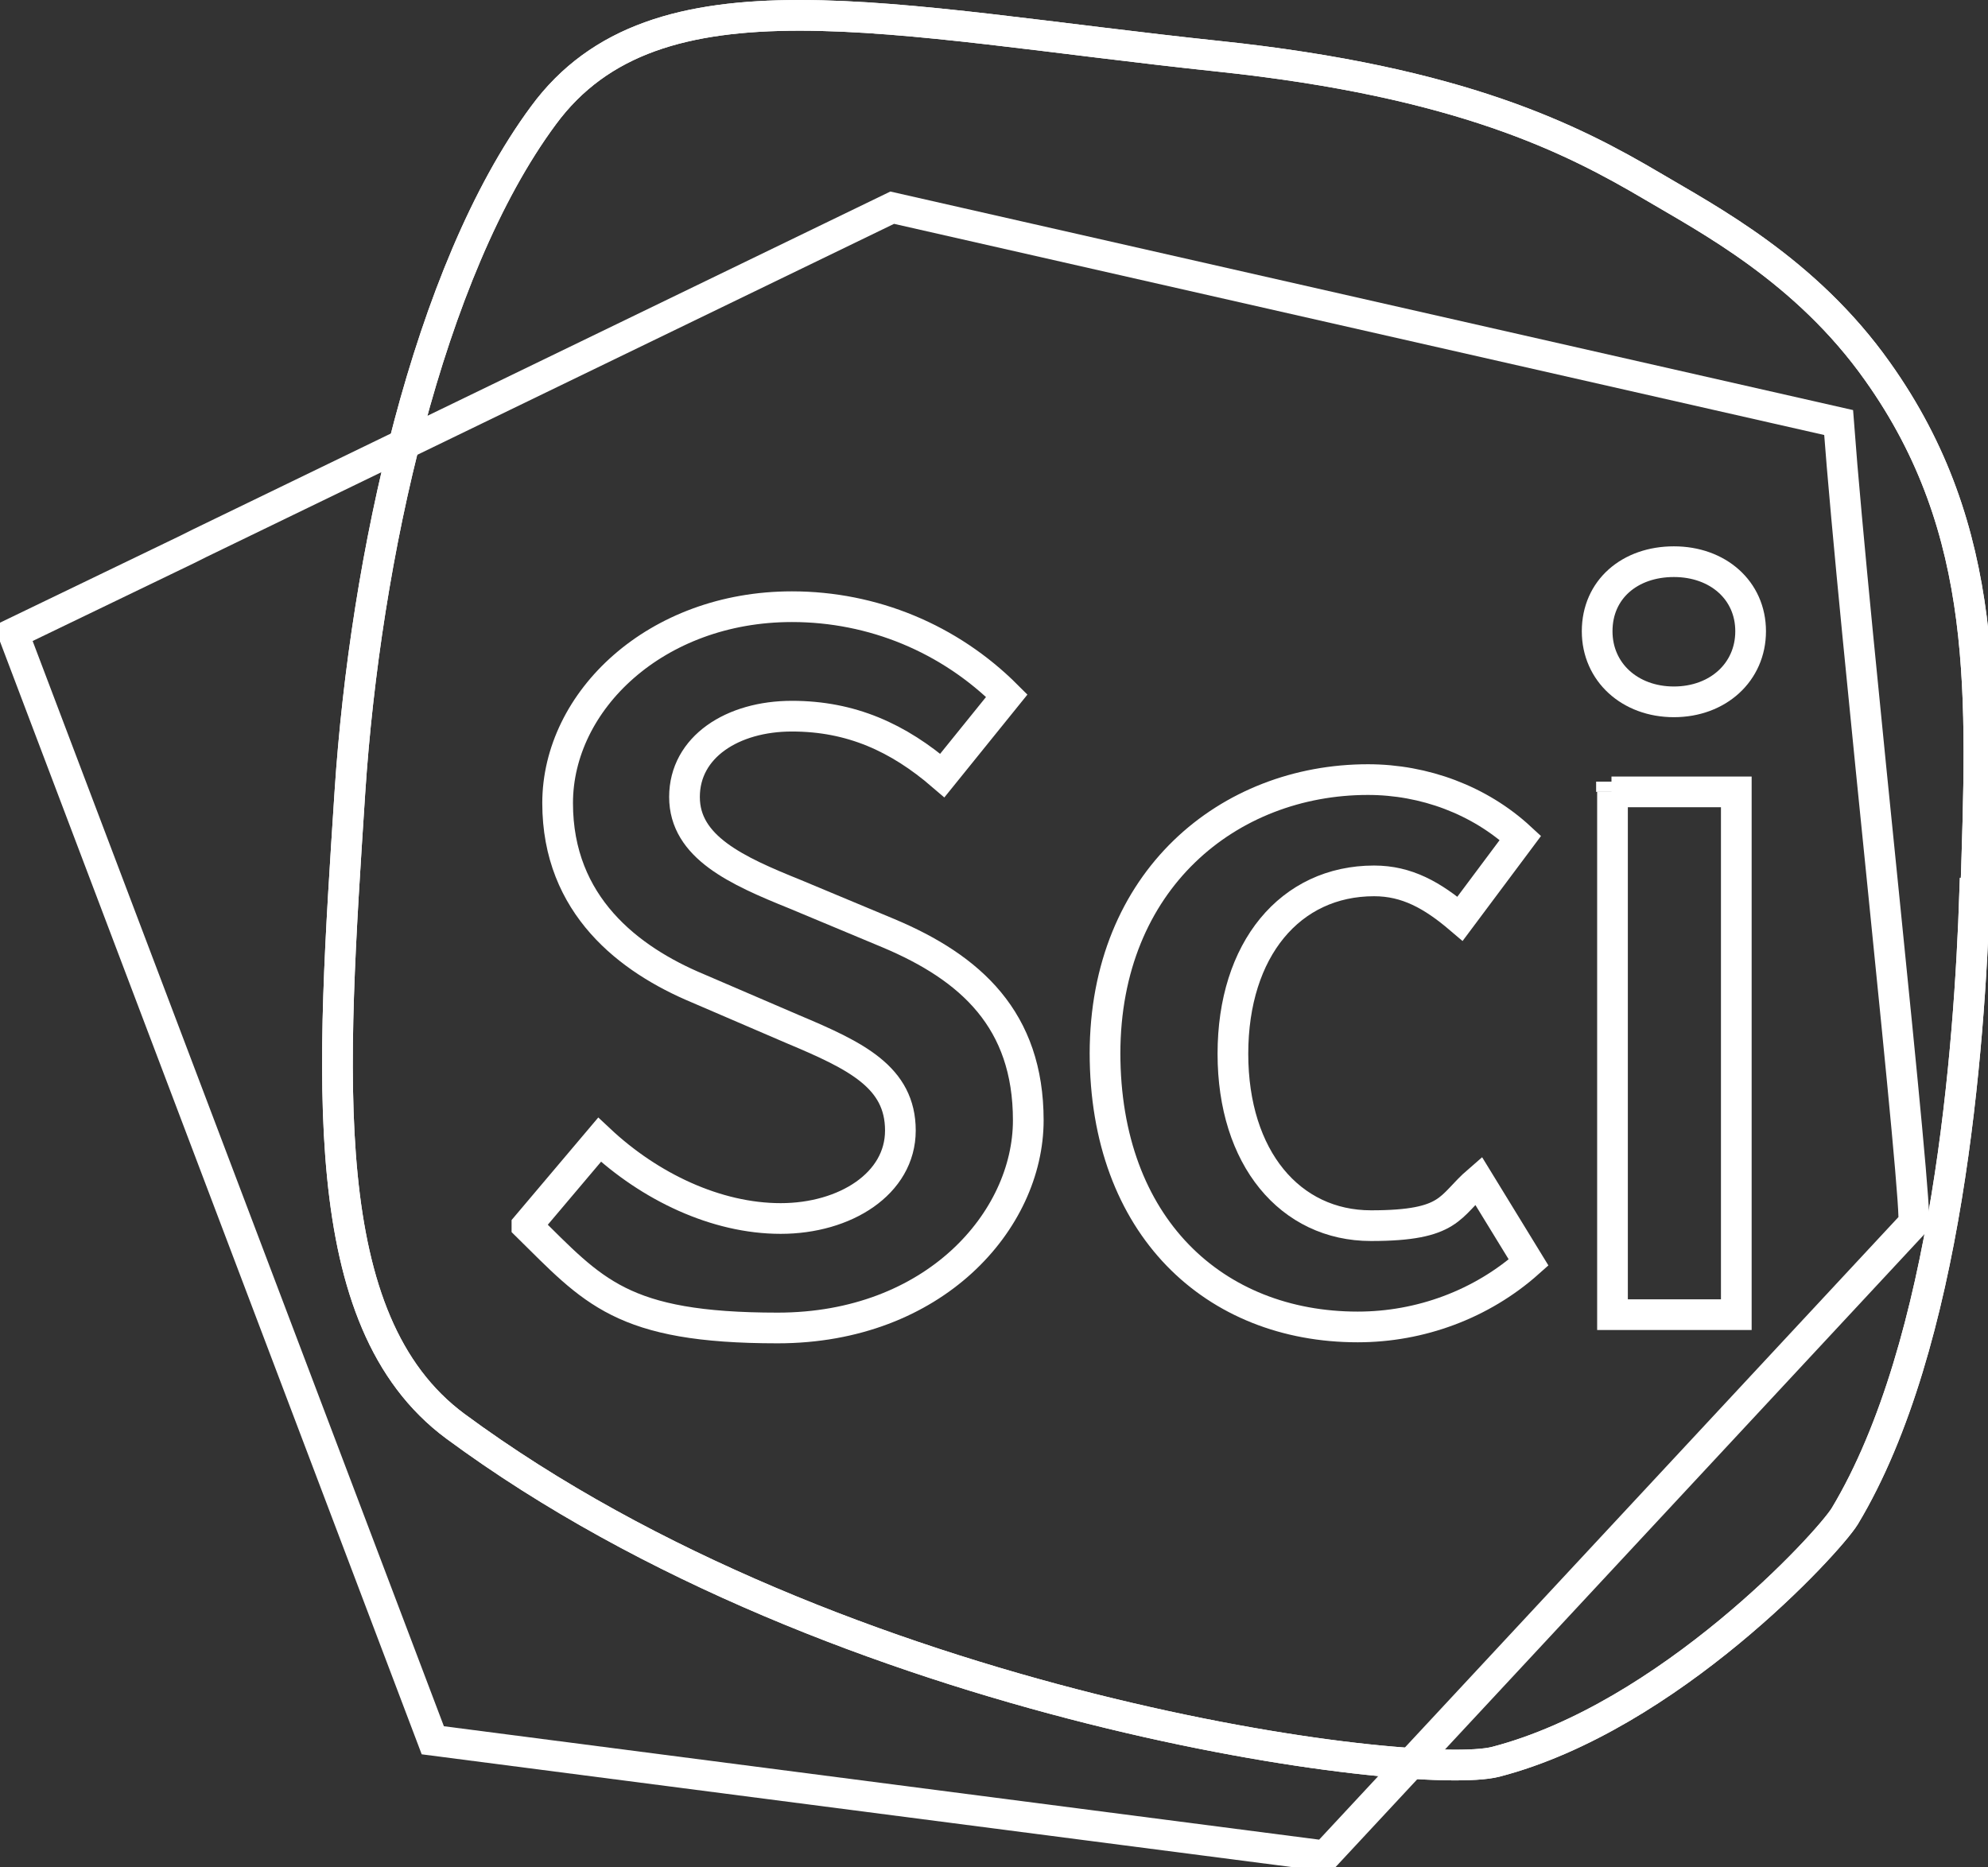 <svg id="Ebene_1" xmlns="http://www.w3.org/2000/svg" version="1.1" viewBox="0 0 194.3 182.5"><rect x="0" y="0" width="194.3" height="182.5" fill="#333333" stroke="none"/><defs><style>.st0{ fill: none; stroke: #fff; stroke-miterlimit: 10; stroke-width: 3px;} </style></defs><path class="st0" d="M193,87.3c-.5,14.9-2.6,44.1-12.7,60.9-1.6,2.6-17.2,19.6-34.1,24-7.7,2-63.9-4.9-101.7-32.8-13.9-10.3-12.1-34.2-10.3-62,1.5-22.8,7.6-50.8,18.9-66.1,11-15,33.8-9.2,66-5.8,23.7,2.5,34.6,8.1,42.4,12.7,5.4,3.2,15,8.2,22,18.1,11.1,15.6,10.2,31.8,9.6,51Z"/><path class="st0" d="M1.3,61.9l41,108.2,87.2,11.3,57.5-61.8c.7.2-5.8-58.1-7.3-78.3l-92.5-21L19.5,53.1l-1.2.6S1.3,61.9,1.3,61.9Z"/><path class="st0" d="M193,87.3c-.5,14.9-2.6,44.1-12.7,60.9-1.6,2.6-17.2,19.6-34.1,24-7.7,2-63.9-4.9-101.7-32.8-13.9-10.3-12.1-34.2-10.3-62,1.5-22.8,7.6-50.8,18.9-66.1,11-15,33.8-9.2,66-5.8,23.7,2.5,34.6,8.1,42.4,12.7,5.4,3.2,15,8.2,22,18.1,11.1,15.6,10.2,31.8,9.6,51Z"/><path id="path6" class="st0" d="M156.1,61.7c0-4.1,3.2-6.8,7.5-6.8s7.5,2.8,7.5,6.8-3.2,6.9-7.5,6.9-7.5-2.9-7.5-6.9ZM157.5,77.4h12.2v51.1h-12.1v-51.1h0Z"/><path id="path5" class="st0" d="M108,103c0-17,12.1-26.8,25.7-26.8,5.5,0,10.9,2,14.9,5.7l-5.9,7.9c-2.7-2.3-5.2-3.7-8.4-3.7-8.2,0-13.8,6.7-13.8,16.9s5.6,16.8,13.5,16.8,7.6-1.9,10.5-4.4l4.9,8c-4.6,4.1-10.6,6.3-16.7,6.3-14,0-24.7-9.8-24.7-26.8h0Z"/><path id="path4" class="st0" d="M51.5,119.8l7.1-8.4c4.9,4.6,11.4,7.7,17.7,7.7s11.7-3.4,11.7-8.6-4.3-7.3-10.5-9.9l-9.3-4c-6.7-2.8-13.7-8.1-13.7-18.1s9.6-19.2,22.9-19.2c7.9,0,15.4,3.1,21,8.7l-6.3,7.8c-4.3-3.7-8.9-5.8-14.7-5.8s-10.5,3-10.5,7.9,5.1,7.2,10.8,9.5l9.1,3.8c8.1,3.4,13.7,8.5,13.7,18.3s-9.2,20.3-24.5,20.3-18-3.6-24.5-10h0Z"/><line class="st0" x1="157.5" y1="76.4" x2="157.5" y2="77.4"/></svg>